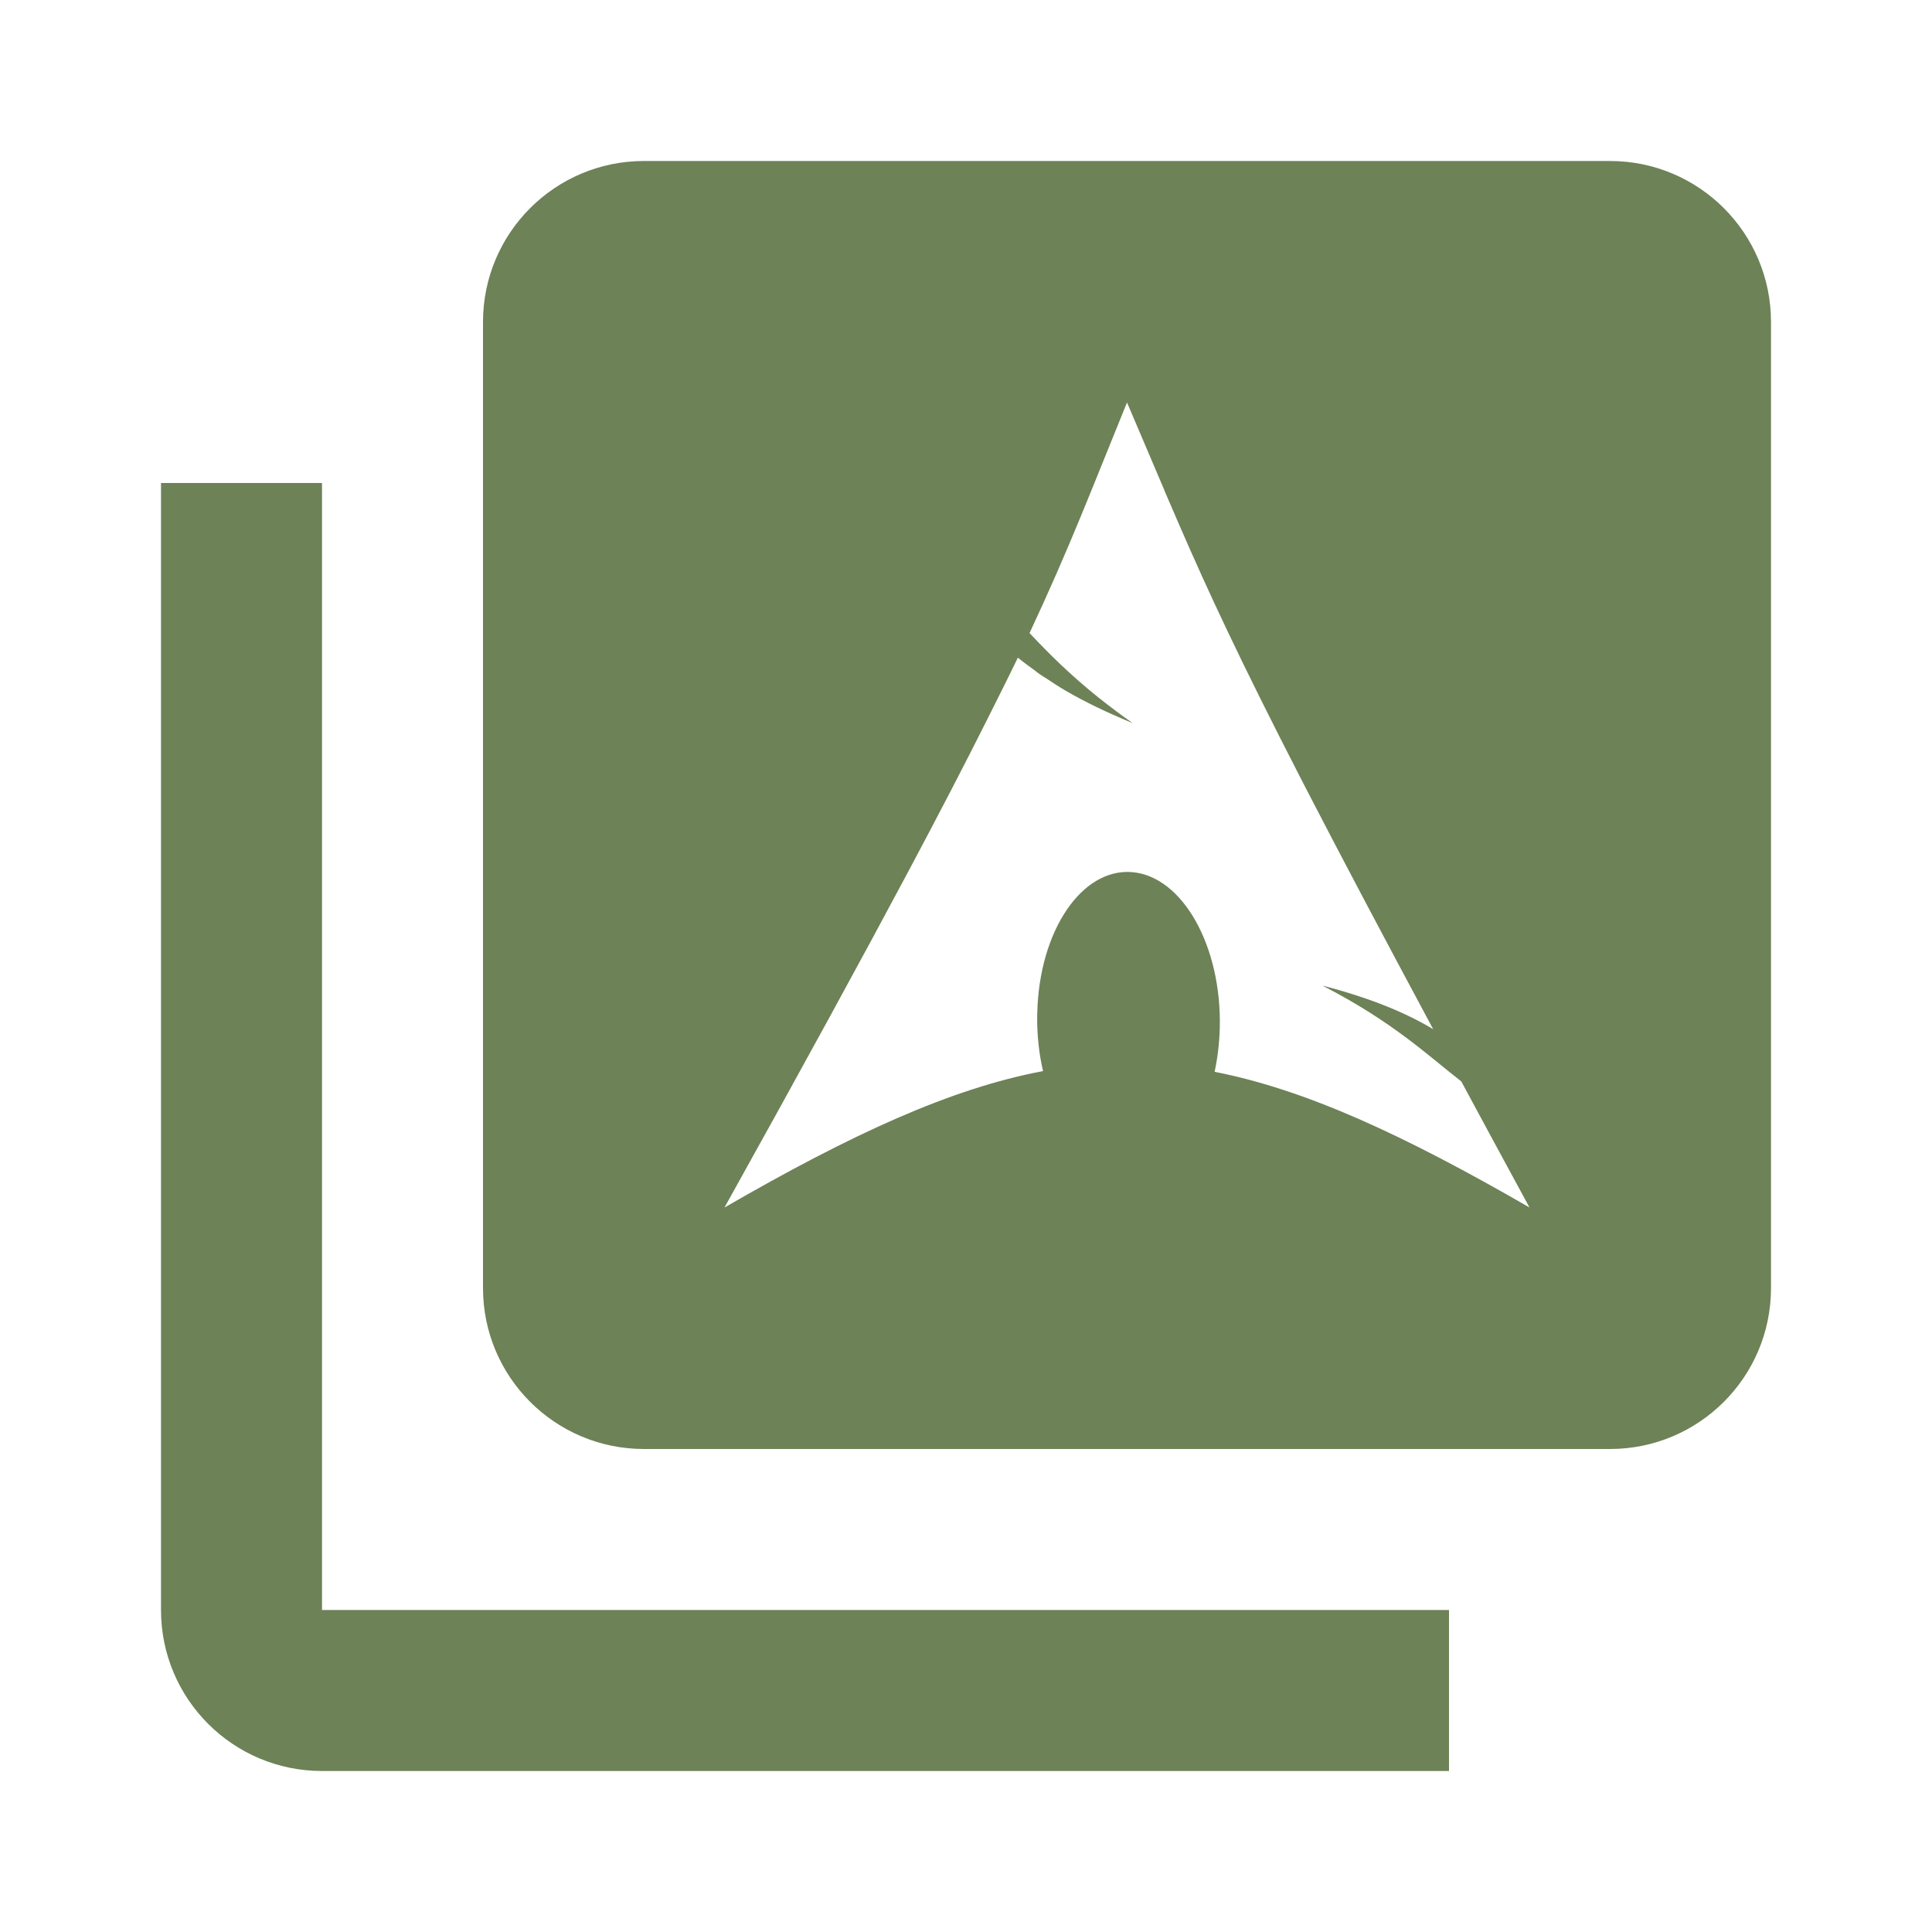 <svg fill="#6d8257" height="48" version="1.1" viewBox="0 0 48 48" width="48" xmlns="http://www.w3.org/2000/svg"><path d="m8 12l-4 0 0 28c0 2.21 1.79 4 4 4l28 0 0-4-28 0 0-28z"/><path d="M16 4C13.79 4 12 5.79 12 8L12 32C12 34.21 13.79 36 16 36L40 36C42.21 36 44 34.21 44 32L44 8C44 5.79 42.21 4 40 4L16 4zM28 10C28.015 10.034 28.025 10.056 28.039 10.09 28.366 10.859 28.652 11.529 28.928 12.178 28.932 12.187 28.935 12.199 28.939 12.209 28.974 12.291 29.016 12.388 29.051 12.469 29.122 12.632 29.222 12.867 29.289 13.02 30.012 14.688 30.813 16.413 32.32 19.344 32.386 19.472 32.469 19.632 32.539 19.768 33.344 21.325 34.321 23.174 35.607 25.57 34.932 25.165 34.064 24.801 32.854 24.486 34.615 25.39 35.477 26.226 36.305 26.867 36.83 27.842 37.383 28.865 38 30 34.874 28.195 32.441 27.072 30.176 26.629 30.251 26.288 30.295 25.92 30.305 25.537 30.355 23.506 29.38 21.774 28.129 21.668 26.877 21.562 25.822 23.124 25.771 25.154L25.768 25.254C25.764 25.73 25.816 26.189 25.914 26.611 23.625 27.042 21.169 28.171 18 30 19.962 26.475 21.408 23.824 22.555 21.674 23.355 20.173 24 18.927 24.529 17.871 24.796 17.338 25.071 16.792 25.289 16.338 25.291 16.34 25.293 16.342 25.295 16.344 25.413 16.443 25.548 16.539 25.682 16.637 25.735 16.676 25.78 16.715 25.836 16.754 25.889 16.791 25.953 16.827 26.008 16.863 26.158 16.963 26.308 17.063 26.479 17.162 26.48 17.163 26.481 17.163 26.482 17.164 26.715 17.299 26.967 17.433 27.242 17.566 27.519 17.7 27.818 17.833 28.143 17.967 27.843 17.757 27.572 17.553 27.324 17.355 27.322 17.354 27.32 17.353 27.318 17.352 26.573 16.757 26.042 16.219 25.588 15.738 25.585 15.736 25.581 15.733 25.578 15.73 26.569 13.613 27.11 12.183 28 10z"/></svg>